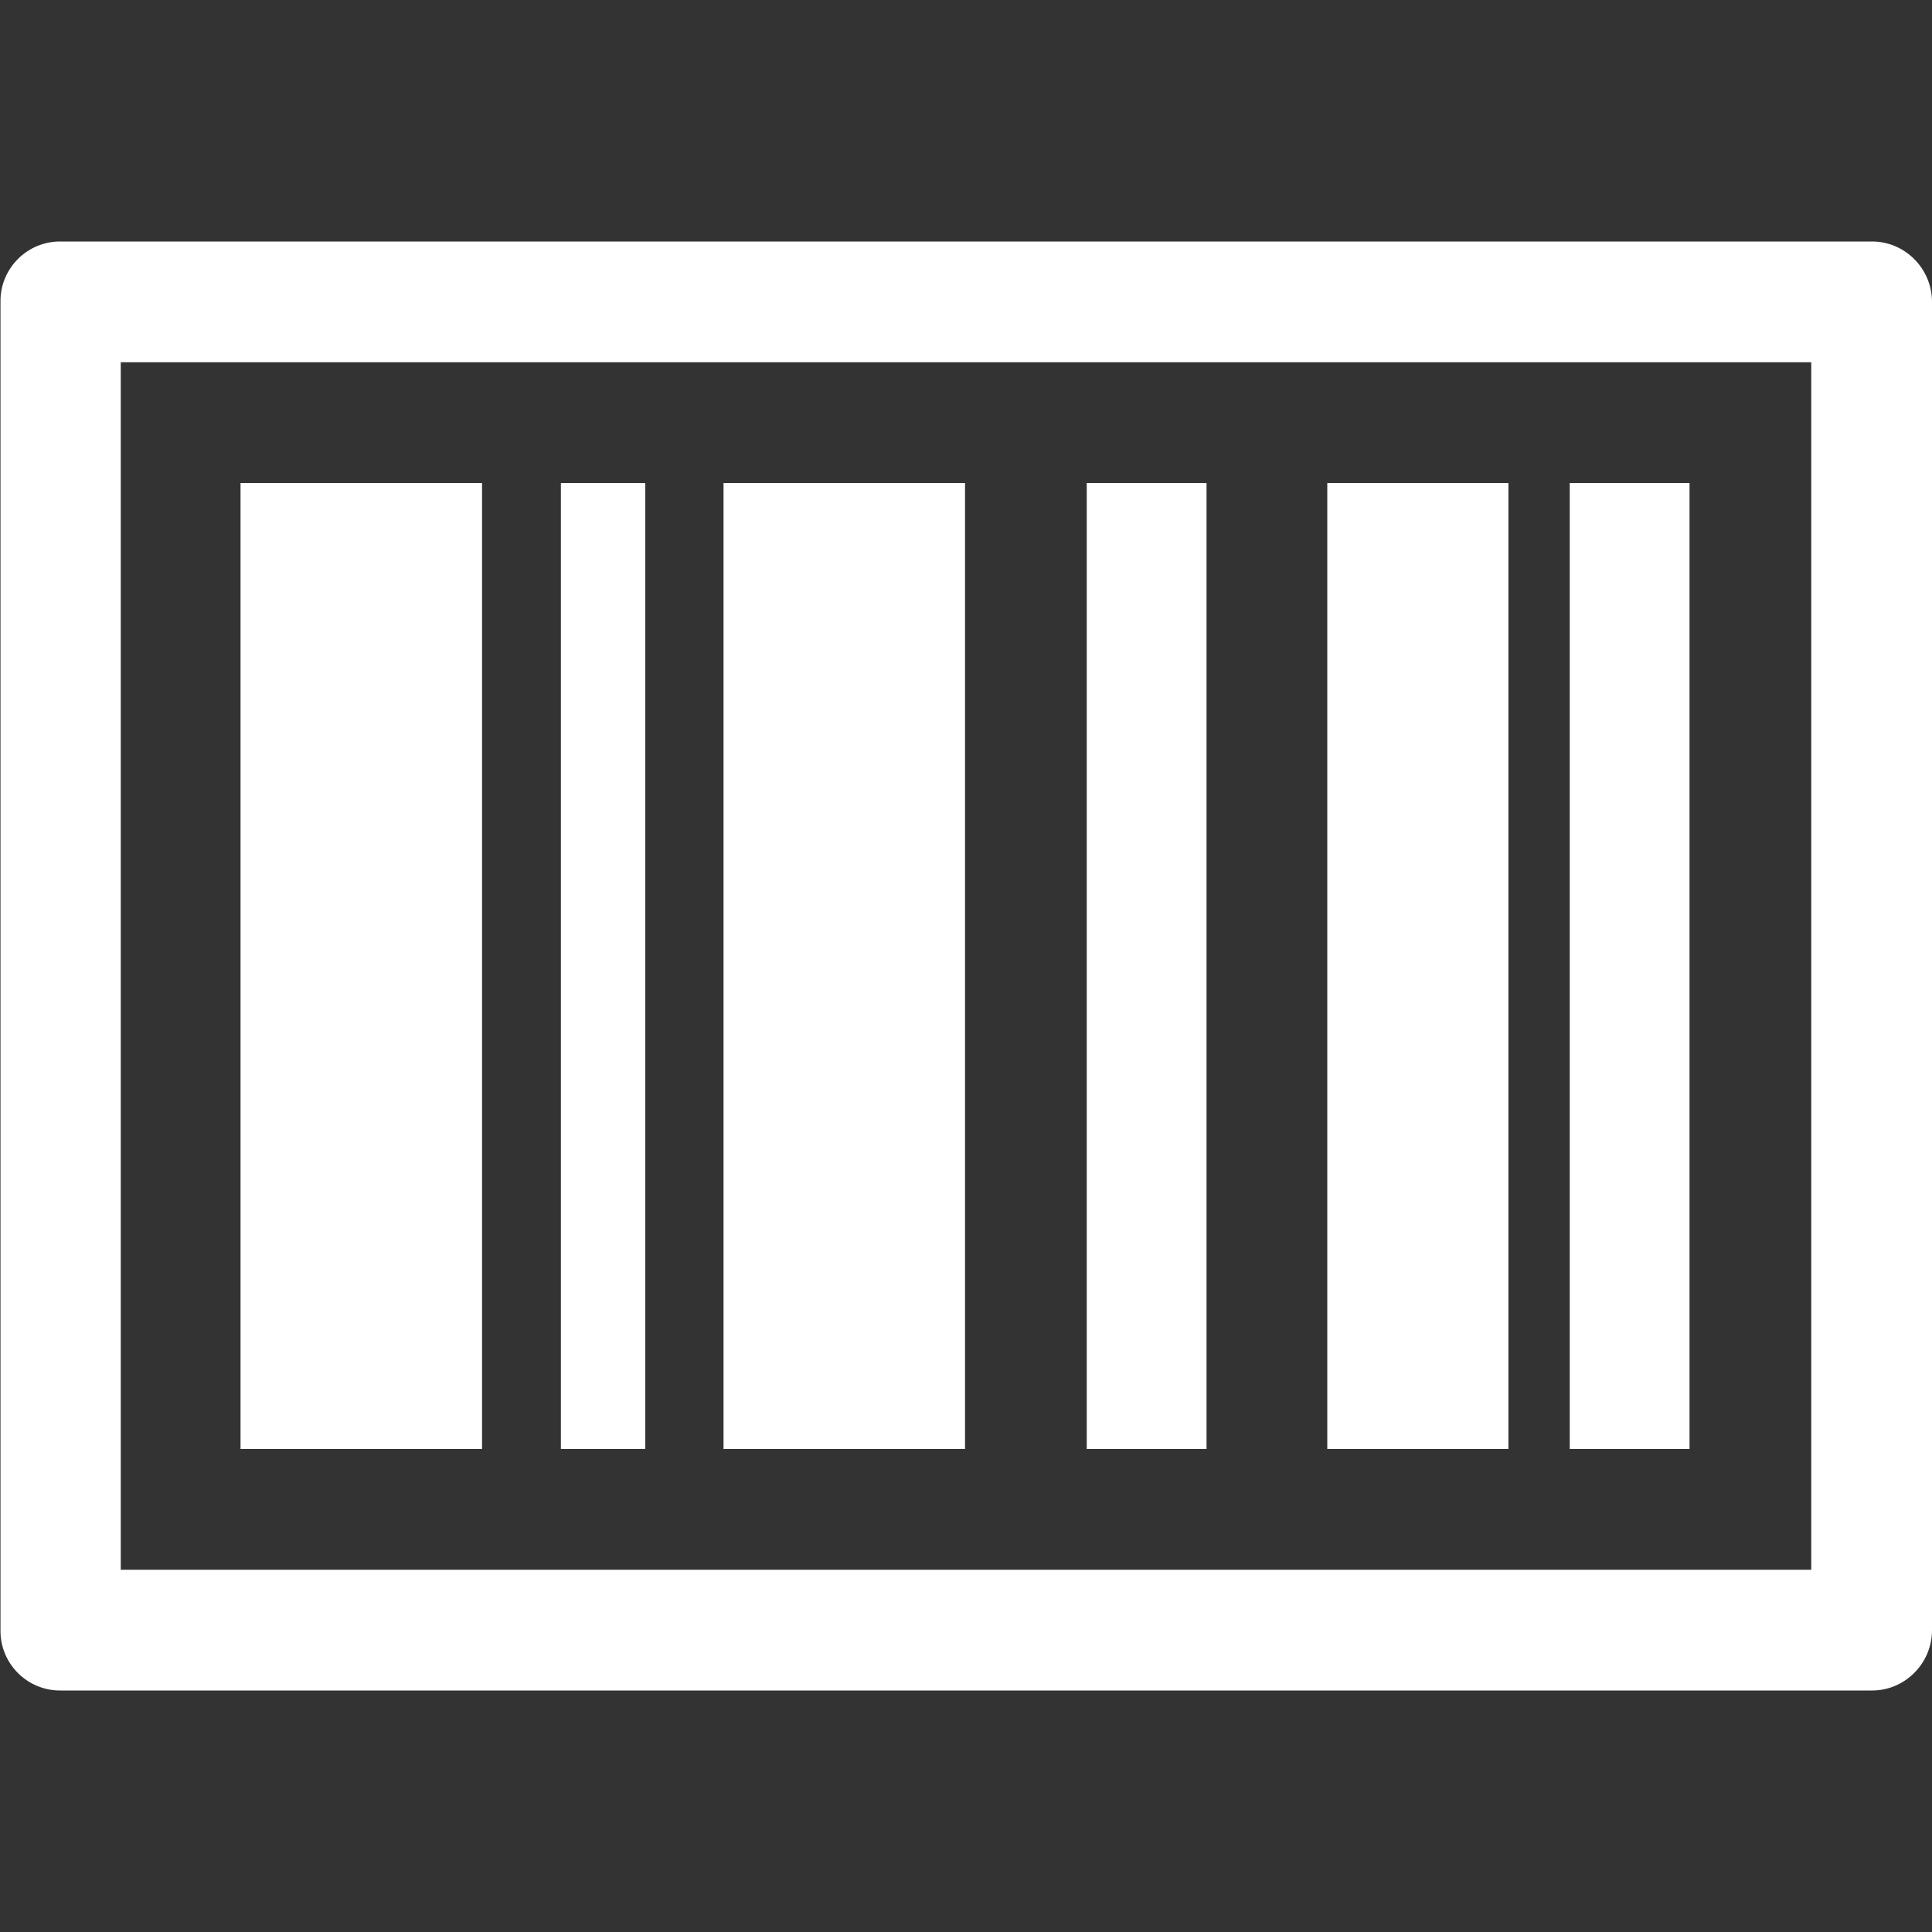 <?xml version="1.0" encoding="UTF-8"?>
<svg xmlns="http://www.w3.org/2000/svg" xmlns:xlink="http://www.w3.org/1999/xlink" width="16" height="16" viewBox="0 0 16 16" version="1.1">
<rect x="0" y="0" width="16" height="16" fill="#333333" stroke="none"/>
<g id="surface1">
<path style=" stroke:none;fill-rule:nonzero;fill:rgb(100%,100%,100%);fill-opacity:1;" d="M 13.992 4 L 13 4 L 13 12 L 13.992 12 Z M 13.992 4 "/>
<path style=" stroke:none;fill-rule:nonzero;fill:rgb(100%,100%,100%);fill-opacity:1;" d="M 12.492 4 L 10.992 4 L 10.992 12 L 12.492 12 Z M 12.492 4 "/>
<path style=" stroke:none;fill-rule:nonzero;fill:rgb(100%,100%,100%);fill-opacity:1;" d="M 9.992 4 L 9 4 L 9 12 L 9.992 12 Z M 9.992 4 "/>
<path style=" stroke:none;fill-rule:nonzero;fill:rgb(100%,100%,100%);fill-opacity:1;" d="M 7.992 4 L 5.992 4 L 5.992 12 L 7.992 12 Z M 7.992 4 "/>
<path style=" stroke:none;fill-rule:nonzero;fill:rgb(100%,100%,100%);fill-opacity:1;" d="M 3.992 4 L 1.992 4 L 1.992 12 L 3.992 12 Z M 3.992 4 "/>
<path style=" stroke:none;fill-rule:nonzero;fill:rgb(100%,100%,100%);fill-opacity:1;" d="M 5.344 4 L 4.645 4 L 4.645 12 L 5.344 12 Z M 5.344 4 "/>
<path style=" stroke:none;fill-rule:nonzero;fill:rgb(100%,100%,100%);fill-opacity:1;" d="M 0.504 2 C 0.227 1.996 0 2.223 0.004 2.5 L 0.004 13.5 C 0 13.777 0.227 14.004 0.504 14 L 15.496 14 C 15.773 14.004 16 13.777 16 13.5 L 16 2.5 C 16 2.223 15.773 1.996 15.496 2 Z M 1 3 L 15 3 L 15 13 L 1 13 Z M 1 3 "/>
</g>
</svg>
